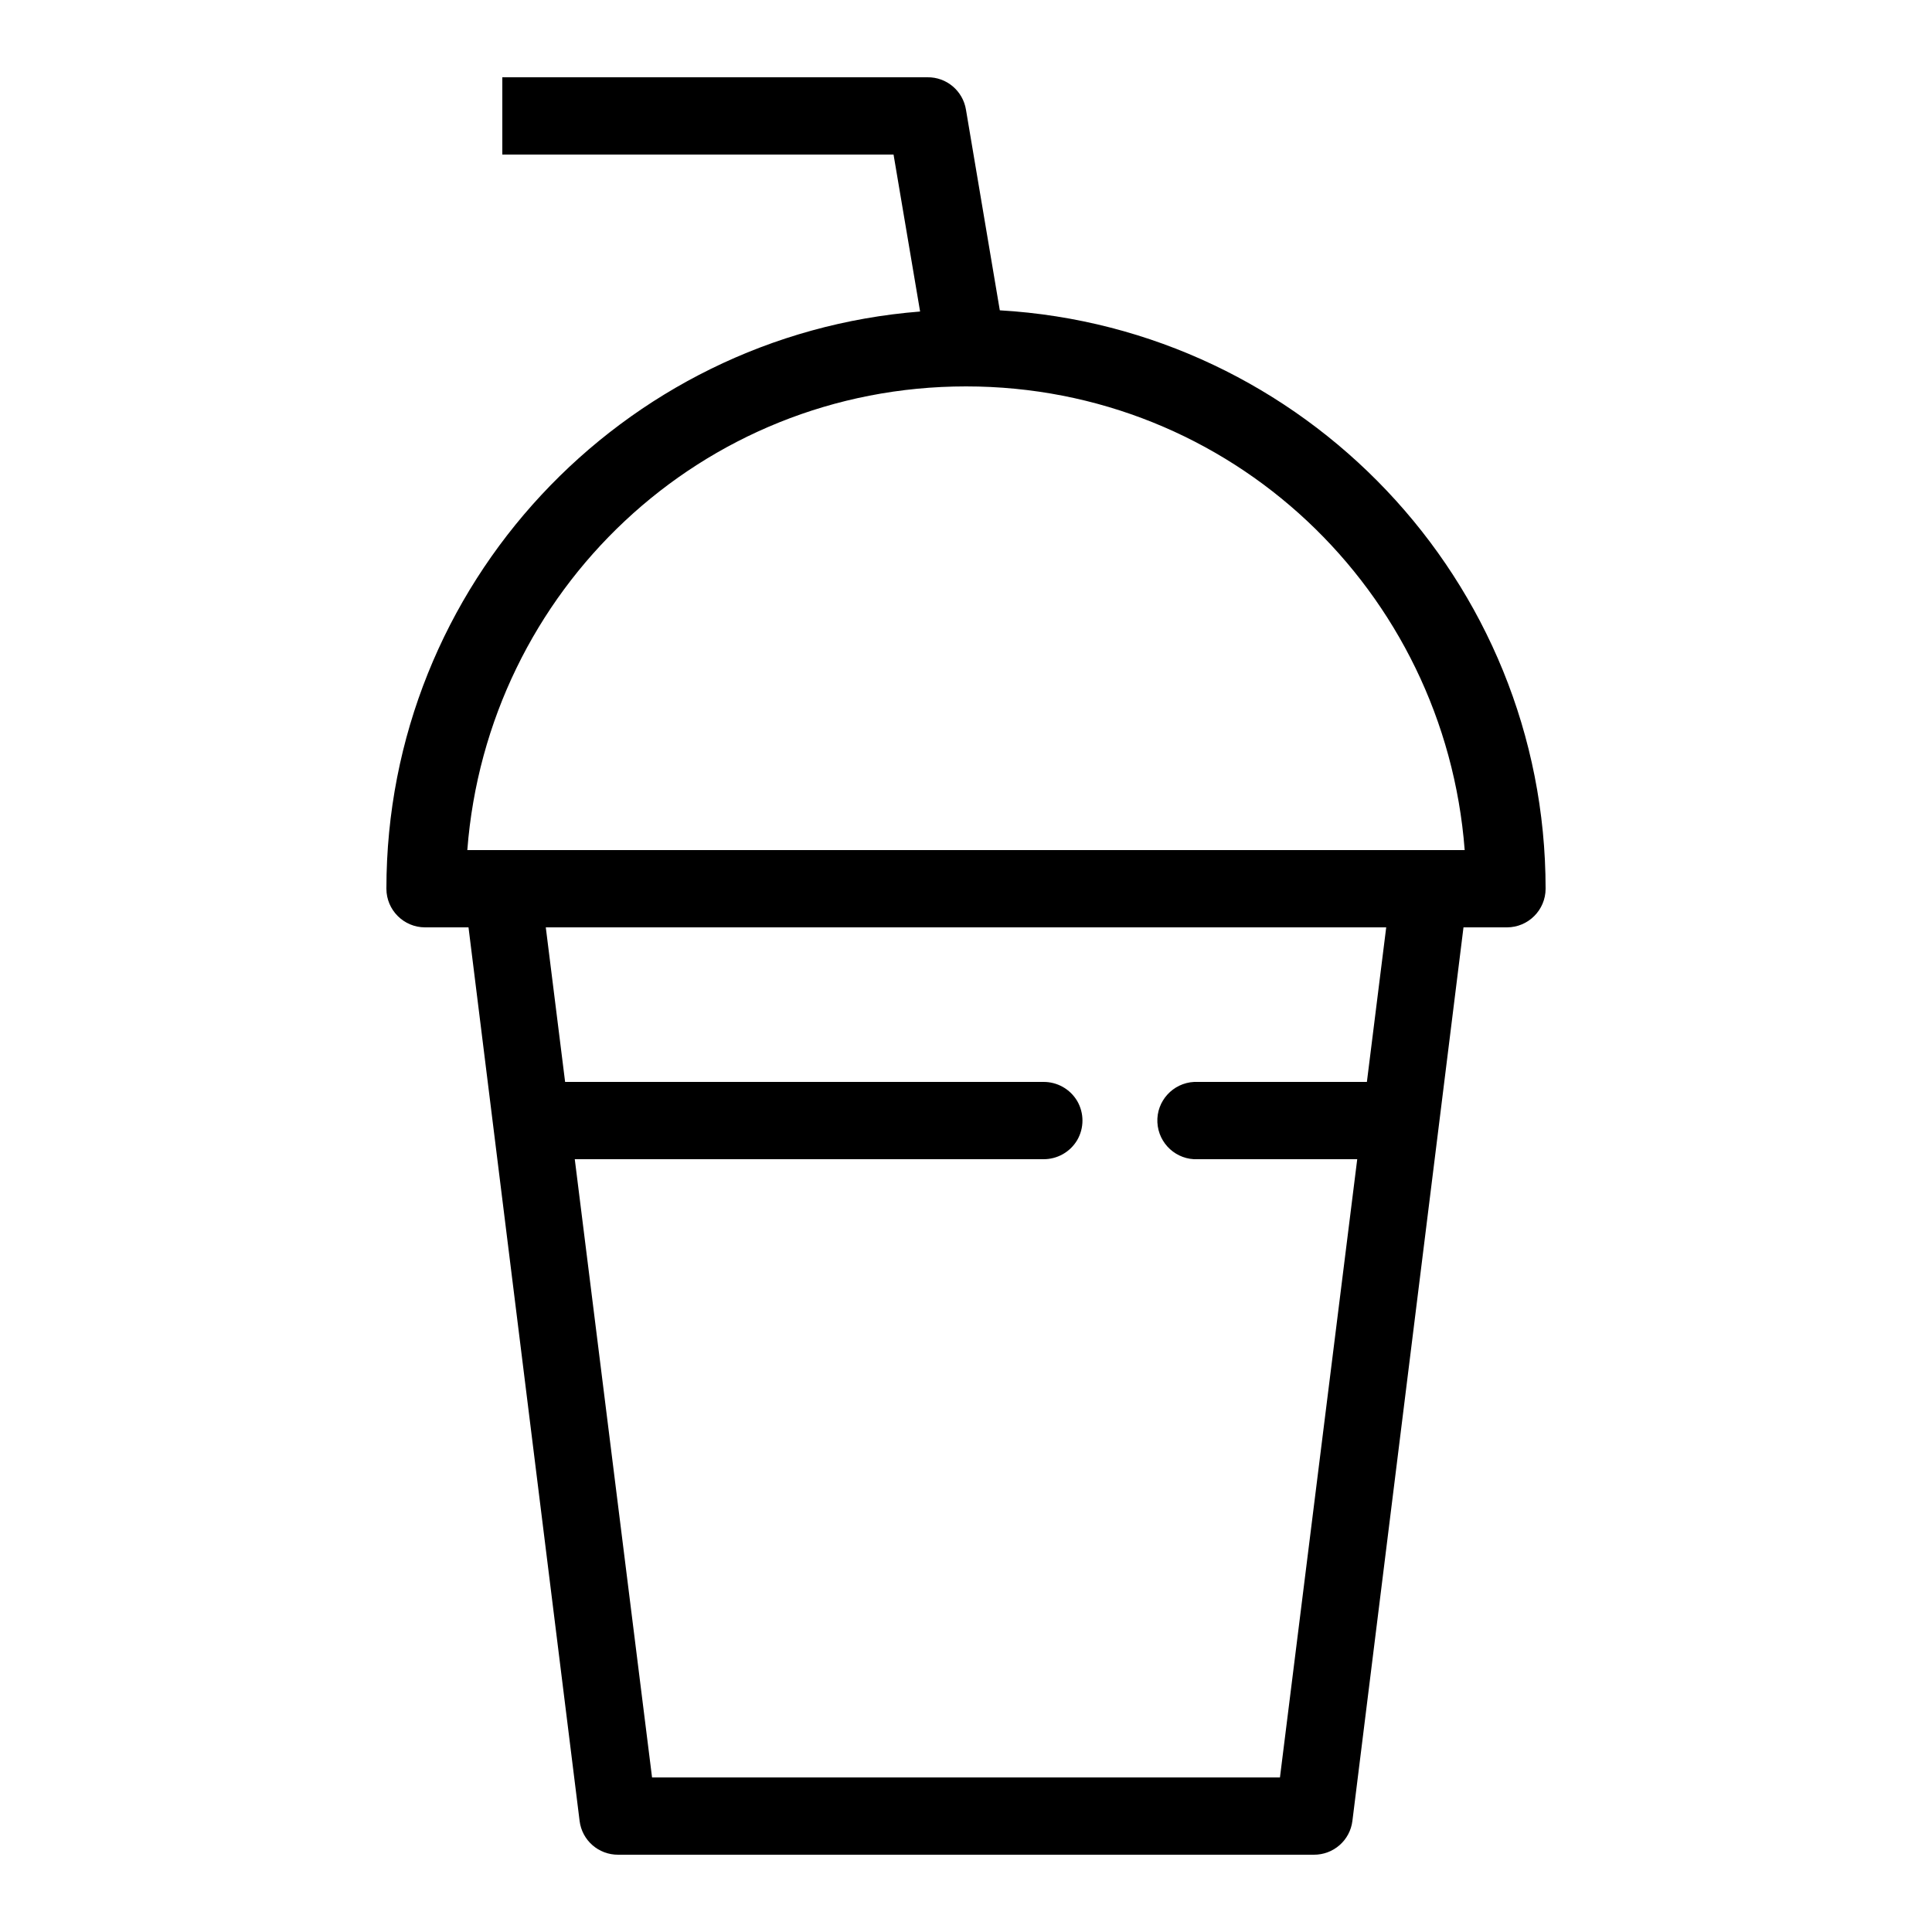 <svg xmlns="http://www.w3.org/2000/svg" x="0px" y="0px"
width="50" height="50"
viewBox="0 0 50 50">
<path d="M 13 2 L 13 4 L 23.125 4 L 23.812 8.062 C 16.094 8.672 10 15.129 10 23 C 10 23.551 10.449 24 11 24 L 12.125 24 L 15 47.125 C 15.062 47.629 15.492 48.004 16 48 L 34 48 C 34.508 48.004 34.938 47.629 35 47.125 L 37.875 24 L 39 24 C 39.551 24 40 23.551 40 23 C 40 15.023 33.738 8.488 25.875 8.031 L 25 2.844 C 24.922 2.352 24.496 1.992 24 2 Z M 25 10 C 31.848 10 37.391 15.285 37.906 22 L 12.094 22 C 12.609 15.285 18.152 10 25 10 Z M 14.125 24 L 35.875 24 L 35.375 28 L 31 28 C 30.969 28 30.938 28 30.906 28 C 30.355 28.027 29.926 28.496 29.953 29.047 C 29.98 29.598 30.449 30.027 31 30 L 35.125 30 L 33.125 46 L 16.875 46 L 14.875 30 L 27 30 C 27.359 30.004 27.695 29.816 27.879 29.504 C 28.059 29.191 28.059 28.809 27.879 28.496 C 27.695 28.184 27.359 27.996 27 28 L 14.625 28 Z"></path>
</svg>